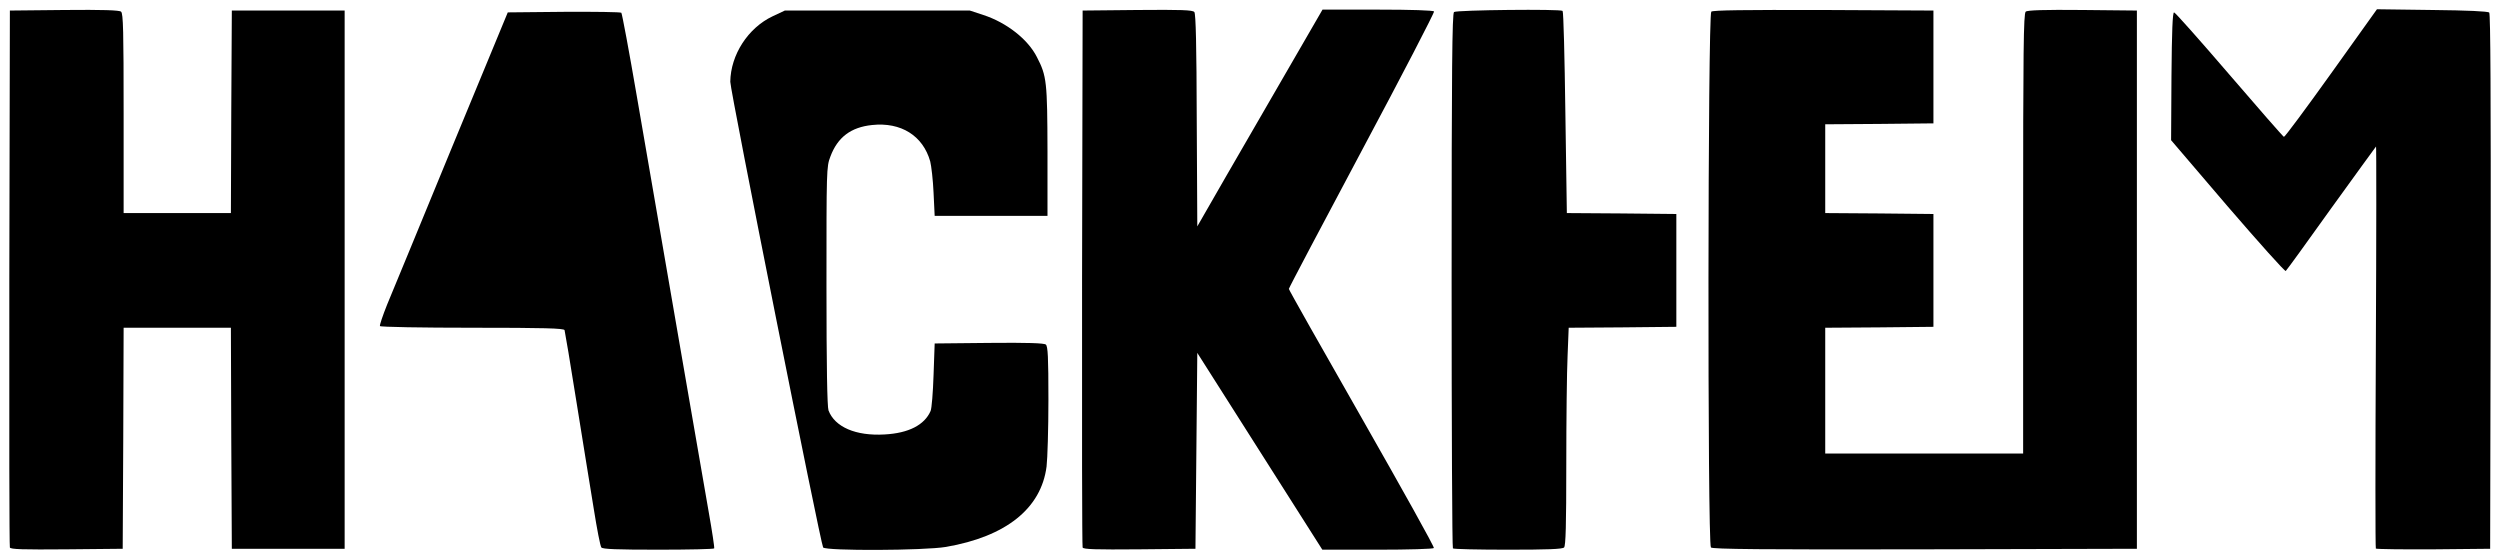 <?xml version="1.0" encoding="UTF-8" standalone="no"?>
<svg
   xmlns:dc="http://purl.org/dc/elements/1.1/"
   xmlns:cc="http://creativecommons.org/ns#"
   xmlns:rdf="http://www.w3.org/1999/02/22-rdf-syntax-ns#"
   xmlns:svg="http://www.w3.org/2000/svg"
   xmlns="http://www.w3.org/2000/svg"
   xmlns:sodipodi="http://sodipodi.sourceforge.net/DTD/sodipodi-0.dtd"
   xmlns:inkscape="http://www.inkscape.org/namespaces/inkscape"
   version="1.0"
   width="1351.662"
   height="302.319"
   viewBox="0 0 13516.616 3023.185"
   preserveAspectRatio="xMidYMid meet"
   id="svg38"
   sodipodi:docname="hackheimLogoFina_preview.svg"
   inkscape:version="0.92.1 r15371">
  <defs
     id="defs42" />
  <sodipodi:namedview
     pagecolor="#ffffff"
     bordercolor="#666666"
     borderopacity="1"
     objecttolerance="10"
     gridtolerance="10"
     guidetolerance="10"
     inkscape:pageopacity="0"
     inkscape:pageshadow="2"
     inkscape:window-width="1920"
     inkscape:window-height="1137"
     id="namedview40"
     showgrid="false"
     fit-margin-top="5"
     fit-margin-left="5"
     fit-margin-right="5"
     fit-margin-bottom="5"
     inkscape:zoom="0.90509668"
     inkscape:cx="425.64877"
     inkscape:cy="230.64348"
     inkscape:window-x="-8"
     inkscape:window-y="-8"
     inkscape:window-maximized="1"
     inkscape:current-layer="svg38" />
  <g
     id="layerbg1"
     transform="translate(-1371.625,-1808)">
    <path
       d="m 1425,4768 c -3,-7 -4,-663 -3,-1458 l 3,-1445 294,-3 c 208,-2 298,1 307,9 12,9 14,106 14,550 v 539 h 290 290 l 2,-547 3,-548 h 305 305 v 1455 1455 h -305 -305 l -3,-597 -2,-598 h -290 -290 l -2,598 -3,597 -303,3 c -237,2 -304,0 -307,-10 z"
       id="path2"
       inkscape:connector-curvature="0" />
    <path
       d="m 4623,4768 c -6,-7 -24,-101 -41,-208 -18,-107 -59,-366 -93,-575 -33,-209 -63,-386 -65,-392 -3,-10 -111,-13 -498,-13 -272,0 -497,-4 -500,-9 -3,-4 15,-57 39,-117 25,-60 182,-440 348,-844 l 304,-735 303,-3 c 167,-1 307,1 311,5 4,5 42,208 84,453 42,245 108,623 145,840 38,217 100,582 140,810 39,228 86,498 104,600 18,102 31,188 29,193 -2,4 -138,7 -302,7 -227,0 -301,-3 -308,-12 z"
       id="path4"
       inkscape:connector-curvature="0" />
    <path
       d="m 5822,4768 c -13,-17 -503,-2472 -502,-2518 2,-146 96,-291 229,-354 l 66,-31 h 500 500 l 73,24 c 126,41 242,132 290,228 53,102 56,134 57,508 v 350 h -305 -305 l -6,-125 c -3,-69 -12,-145 -18,-169 -39,-139 -158,-214 -315,-197 -114,12 -186,66 -225,171 -21,55 -21,70 -21,700 0,430 4,653 11,672 34,90 148,139 303,130 130,-7 216,-51 249,-127 6,-14 13,-101 16,-195 l 6,-170 294,-3 c 208,-2 298,1 307,9 11,9 14,67 14,298 0,157 -5,320 -10,361 -29,227 -219,379 -544,435 -117,20 -648,22 -664,3 z"
       id="path6"
       inkscape:connector-curvature="0" />
    <path
       d="m 7225,4768 c -3,-7 -4,-663 -3,-1458 l 3,-1445 296,-3 c 240,-2 298,0 308,11 8,10 12,180 13,587 l 3,572 154,-268 c 85,-148 238,-412 339,-586 l 184,-318 h 298 c 182,0 301,4 305,10 3,5 -172,343 -390,751 -217,407 -395,744 -395,749 0,5 178,320 395,700 217,381 393,696 389,701 -3,5 -136,9 -304,9 h -299 l -338,-532 -338,-532 -5,529 -5,530 -303,3 c -237,2 -304,0 -307,-10 z"
       id="path8"
       inkscape:connector-curvature="0" />
    <path
       d="m 9227,4773 c -4,-3 -7,-656 -7,-1449 0,-1143 3,-1444 13,-1451 16,-11 577,-17 587,-6 5,4 11,252 15,550 l 8,543 296,2 296,3 v 305 305 l -291,3 -291,2 -6,152 c -4,83 -7,348 -7,588 0,326 -3,439 -12,448 -9,9 -90,12 -303,12 -161,0 -295,-3 -298,-7 z"
       id="path10"
       inkscape:connector-curvature="0" />
    <path
       d="m 10622,4768 c -19,-19 -17,-2881 2,-2897 9,-8 177,-10 607,-9 l 594,3 v 305 305 l -292,3 -293,2 v 240 240 l 293,2 292,3 v 305 305 l -292,3 -293,2 v 340 340 h 535 535 V 3071 c 0,-995 2,-1190 14,-1200 9,-8 99,-11 307,-9 l 294,3 v 1455 1455 l -1145,3 c -883,2 -1149,-1 -1158,-10 z"
       id="path12"
       inkscape:connector-curvature="0" />
    <path
       d="m 14217,4774 c -3,-3 -3,-495 0,-1093 3,-597 3,-1084 1,-1081 -3,3 -112,154 -243,335 -130,182 -240,334 -245,338 -4,5 -145,-153 -314,-349 l -306,-358 2,-345 c 2,-244 6,-346 14,-346 6,0 140,151 298,335 158,184 291,336 296,338 4,2 119,-153 255,-343 l 248,-347 298,4 c 191,2 302,7 309,14 7,7 9,454 8,1455 l -3,1444 -306,3 c -168,1 -308,-1 -312,-4 z"
       id="path14"
       inkscape:connector-curvature="0" />
  </g>
</svg>
